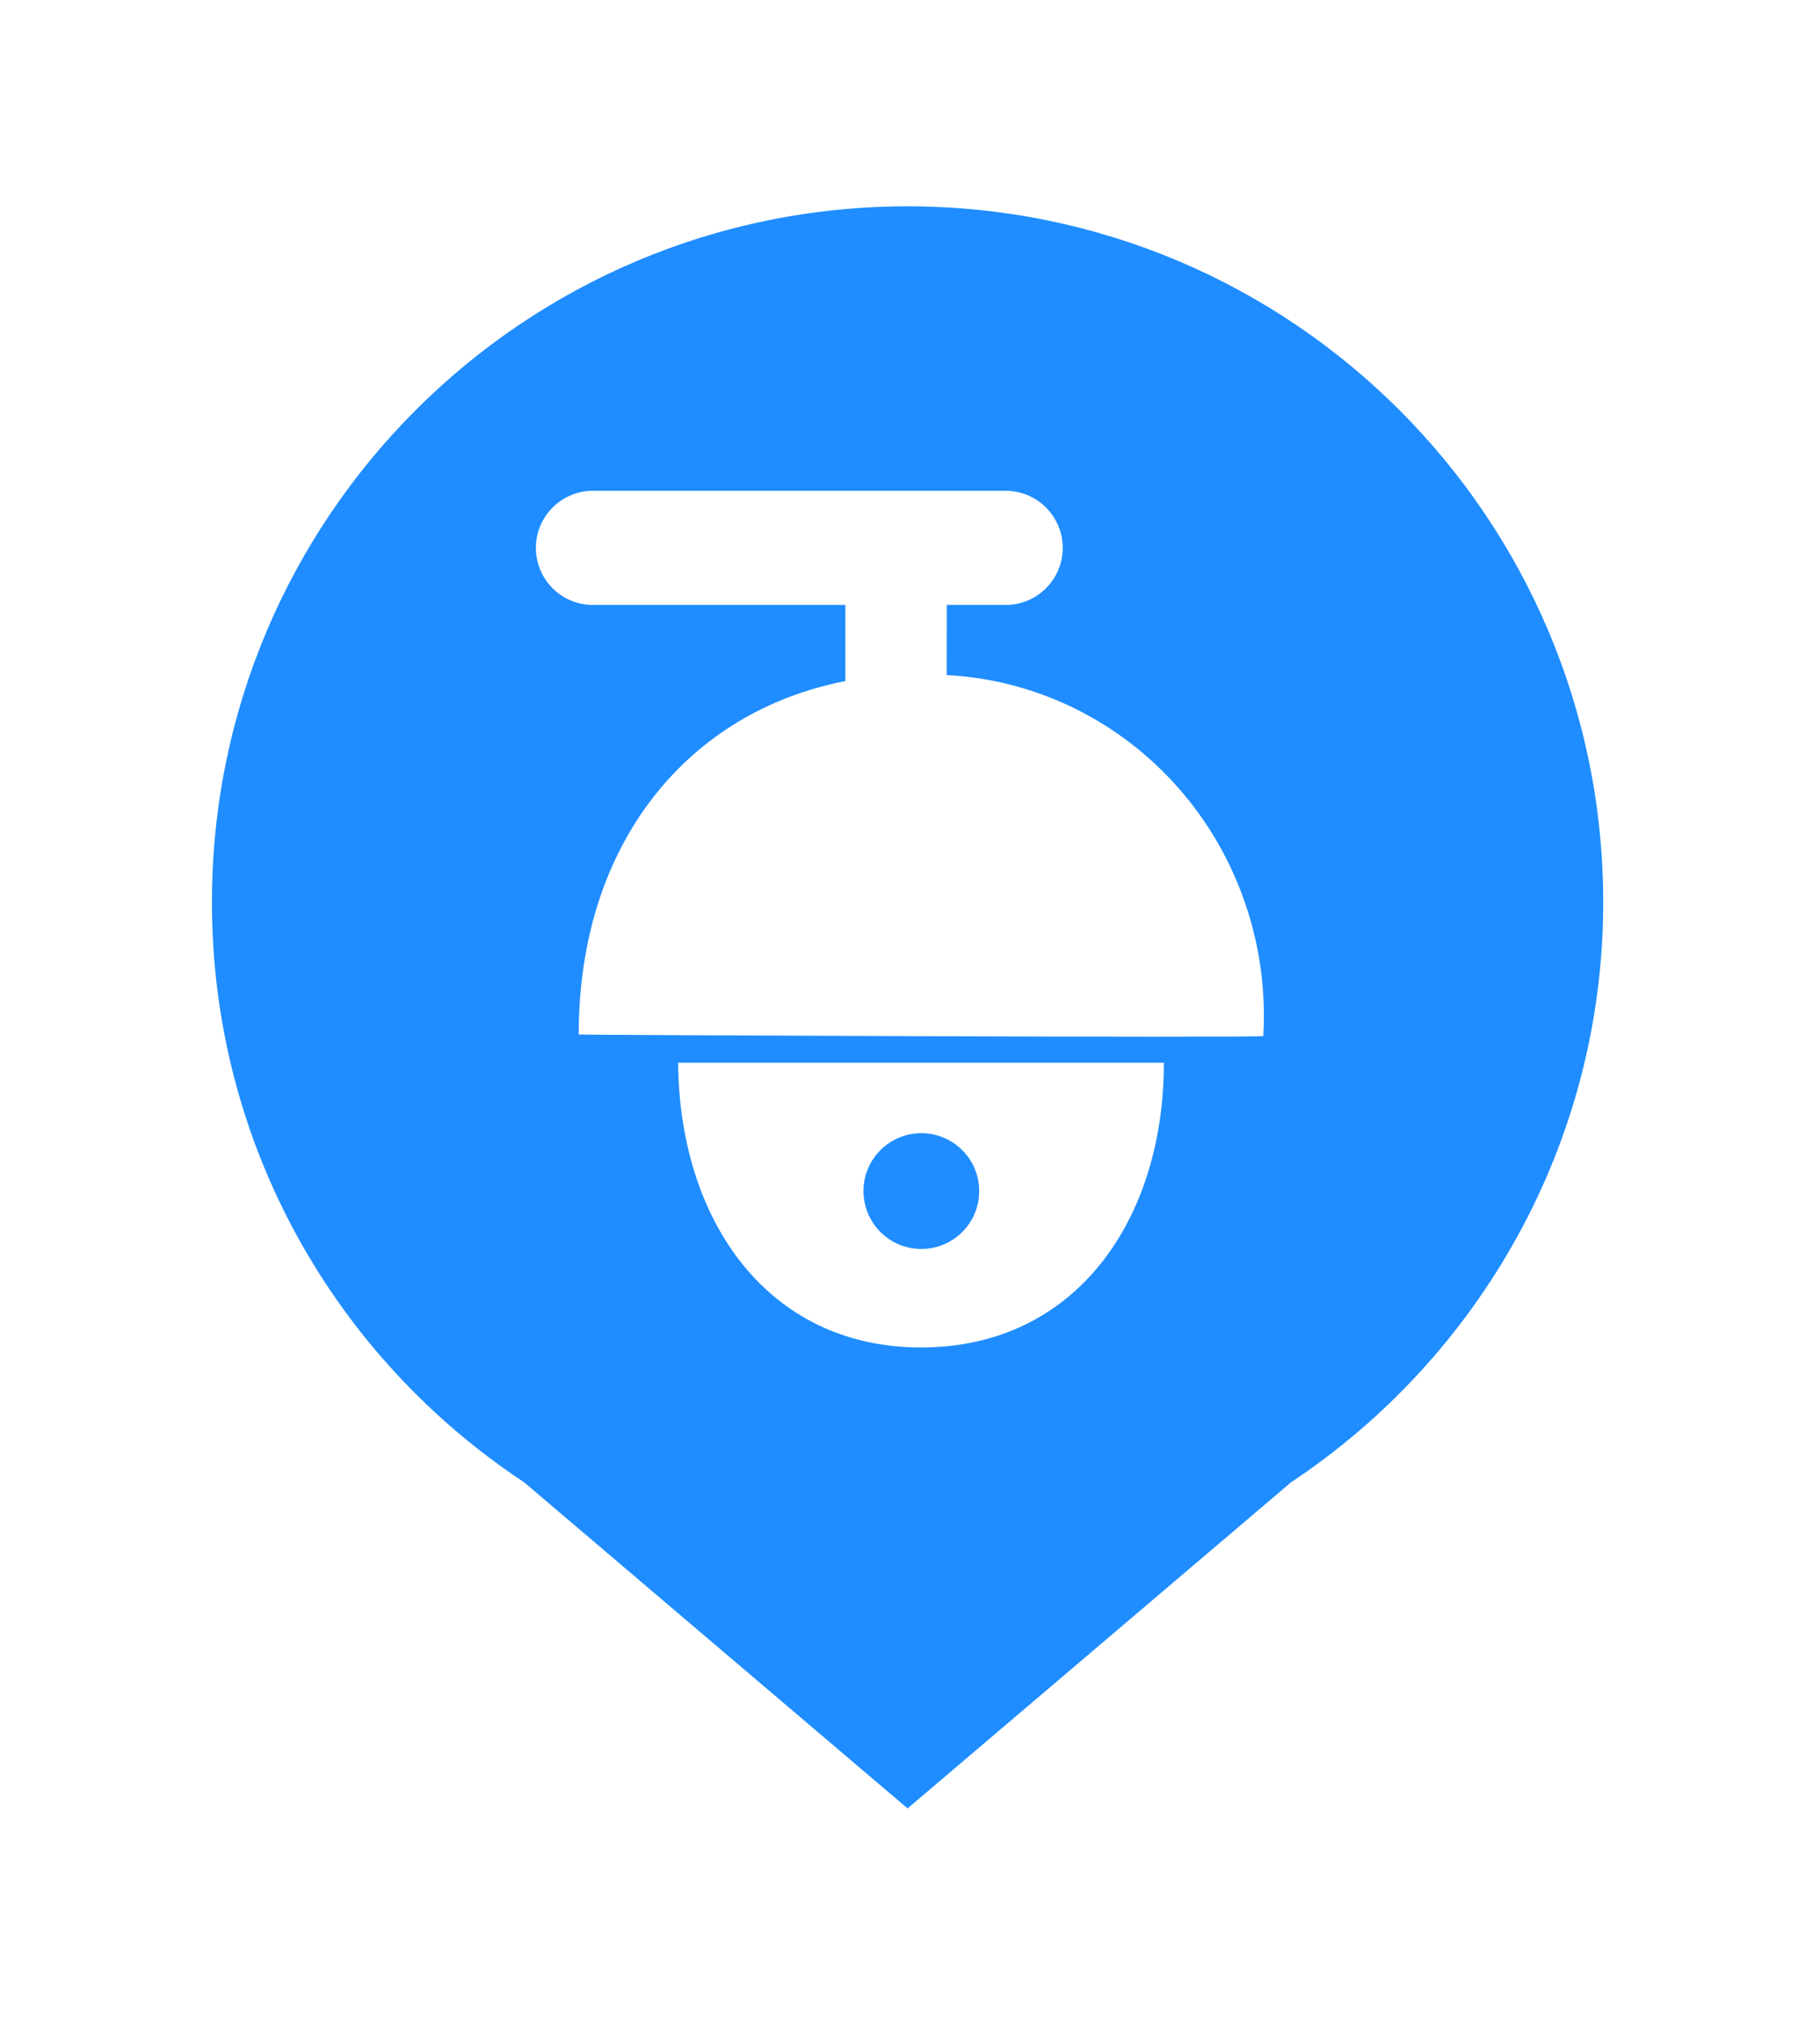 <svg width="36" height="40" viewBox="0 0 36 40" fill="none" xmlns="http://www.w3.org/2000/svg">
<g filter="url(#filter0_d_2051_4196)">
<path d="M31.712 13.84C31.712 6.24 25.552 0.08 17.952 0.08C10.352 0.08 4.192 6.24 4.192 13.84C4.192 18.64 6.64 22.848 10.368 25.312L17.952 31.76L25.536 25.312C29.248 22.848 31.712 18.624 31.712 13.84Z" fill="#1F8DFF"/>
<path fill-rule="evenodd" clip-rule="evenodd" d="M16.721 7.962H11.703C11.408 7.956 11.128 7.834 10.921 7.623C10.715 7.412 10.6 7.129 10.6 6.834C10.6 6.539 10.715 6.256 10.921 6.045C11.128 5.834 11.408 5.712 11.703 5.705H19.917C20.212 5.712 20.493 5.834 20.699 6.045C20.905 6.256 21.021 6.539 21.021 6.834C21.021 7.129 20.905 7.412 20.699 7.623C20.493 7.834 20.212 7.956 19.917 7.962H18.727L18.726 9.349C19.598 9.394 20.452 9.616 21.239 10C22.027 10.384 22.732 10.924 23.314 11.587C23.896 12.25 24.344 13.025 24.631 13.866C24.919 14.706 25.04 15.597 24.988 16.486C25.008 16.526 11.427 16.466 11.447 16.456C11.447 12.643 13.638 10.067 16.721 9.468V7.962ZM23.022 17.015H13.414C13.434 20.106 15.165 22.645 18.218 22.645C21.28 22.645 23.022 20.119 23.022 17.015ZM18.224 20.697C18.856 20.697 19.369 20.185 19.369 19.552C19.369 18.92 18.856 18.408 18.224 18.408C17.592 18.408 17.08 18.92 17.08 19.552C17.08 20.185 17.592 20.697 18.224 20.697Z" fill="white"/>
</g>
<defs>
<filter id="filter0_d_2051_4196" x="-2" y="0" width="40" height="40" filterUnits="userSpaceOnUse" color-interpolation-filters="sRGB">
<feFlood flood-opacity="0" result="BackgroundImageFix"/>
<feColorMatrix in="SourceAlpha" type="matrix" values="0 0 0 0 0 0 0 0 0 0 0 0 0 0 0 0 0 0 127 0" result="hardAlpha"/>
<feOffset dy="4"/>
<feGaussianBlur stdDeviation="2"/>
<feComposite in2="hardAlpha" operator="out"/>
<feColorMatrix type="matrix" values="0 0 0 0 0 0 0 0 0 0 0 0 0 0 0 0 0 0 0.25 0"/>
<feBlend mode="normal" in2="BackgroundImageFix" result="effect1_dropShadow_2051_4196"/>
<feBlend mode="normal" in="SourceGraphic" in2="effect1_dropShadow_2051_4196" result="shape"/>
</filter>
</defs>
</svg>
